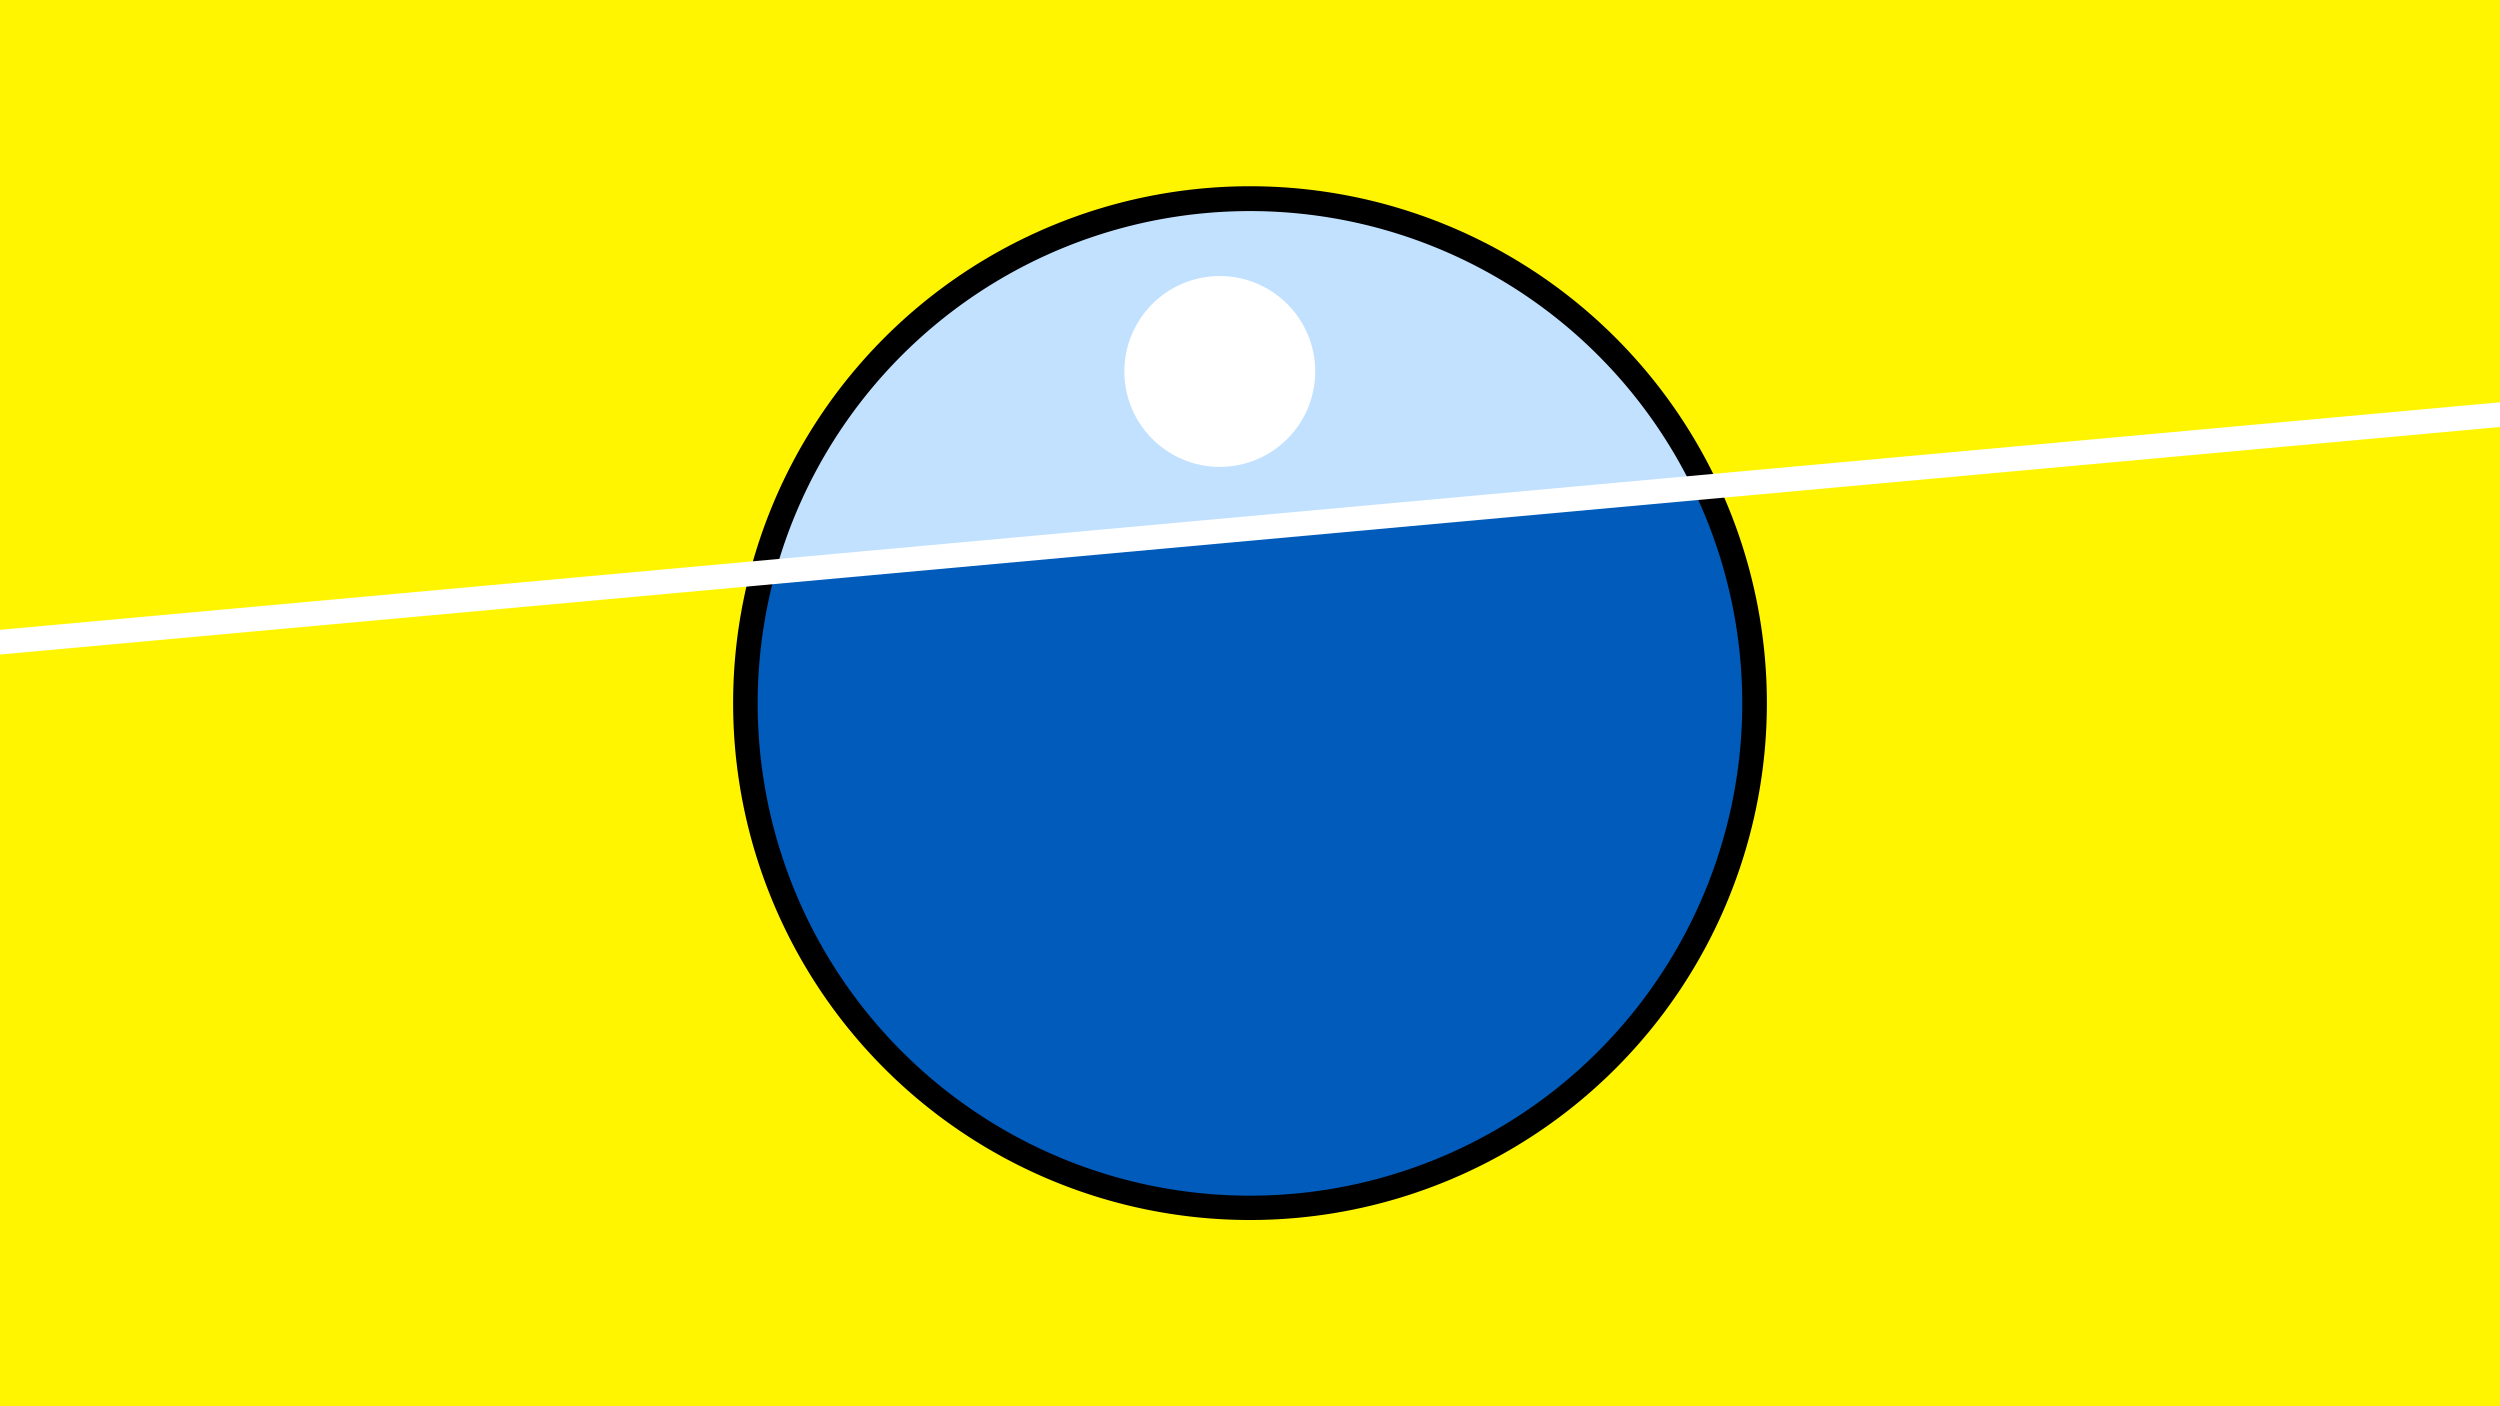 <svg width="1200" height="675" viewBox="-500 -500 1200 675" xmlns="http://www.w3.org/2000/svg"><path d="M-500-500h1200v675h-1200z" fill="#fff500"/><path d="M100 85.6a248.1 248.1 0 1 1 0-496.2 248.1 248.1 0 0 1 0 496.2" fill="undefined"/><path d="M312.5-265.7a236.3 236.3 0 0 0-440.2 40.1z"  fill="#c2e1ff" /><path d="M312.5-265.7a236.3 236.3 0 1 1-440.2 40.1z"  fill="#005bbb" /><path d="M85.5-275.9a45.8 45.8 0 1 1 0-91.6 45.8 45.8 0 0 1 0 91.6" fill="#fff"/><path d="M-510,-190.85L710,-301.887" stroke-width="11.812" stroke="#fff" /></svg>